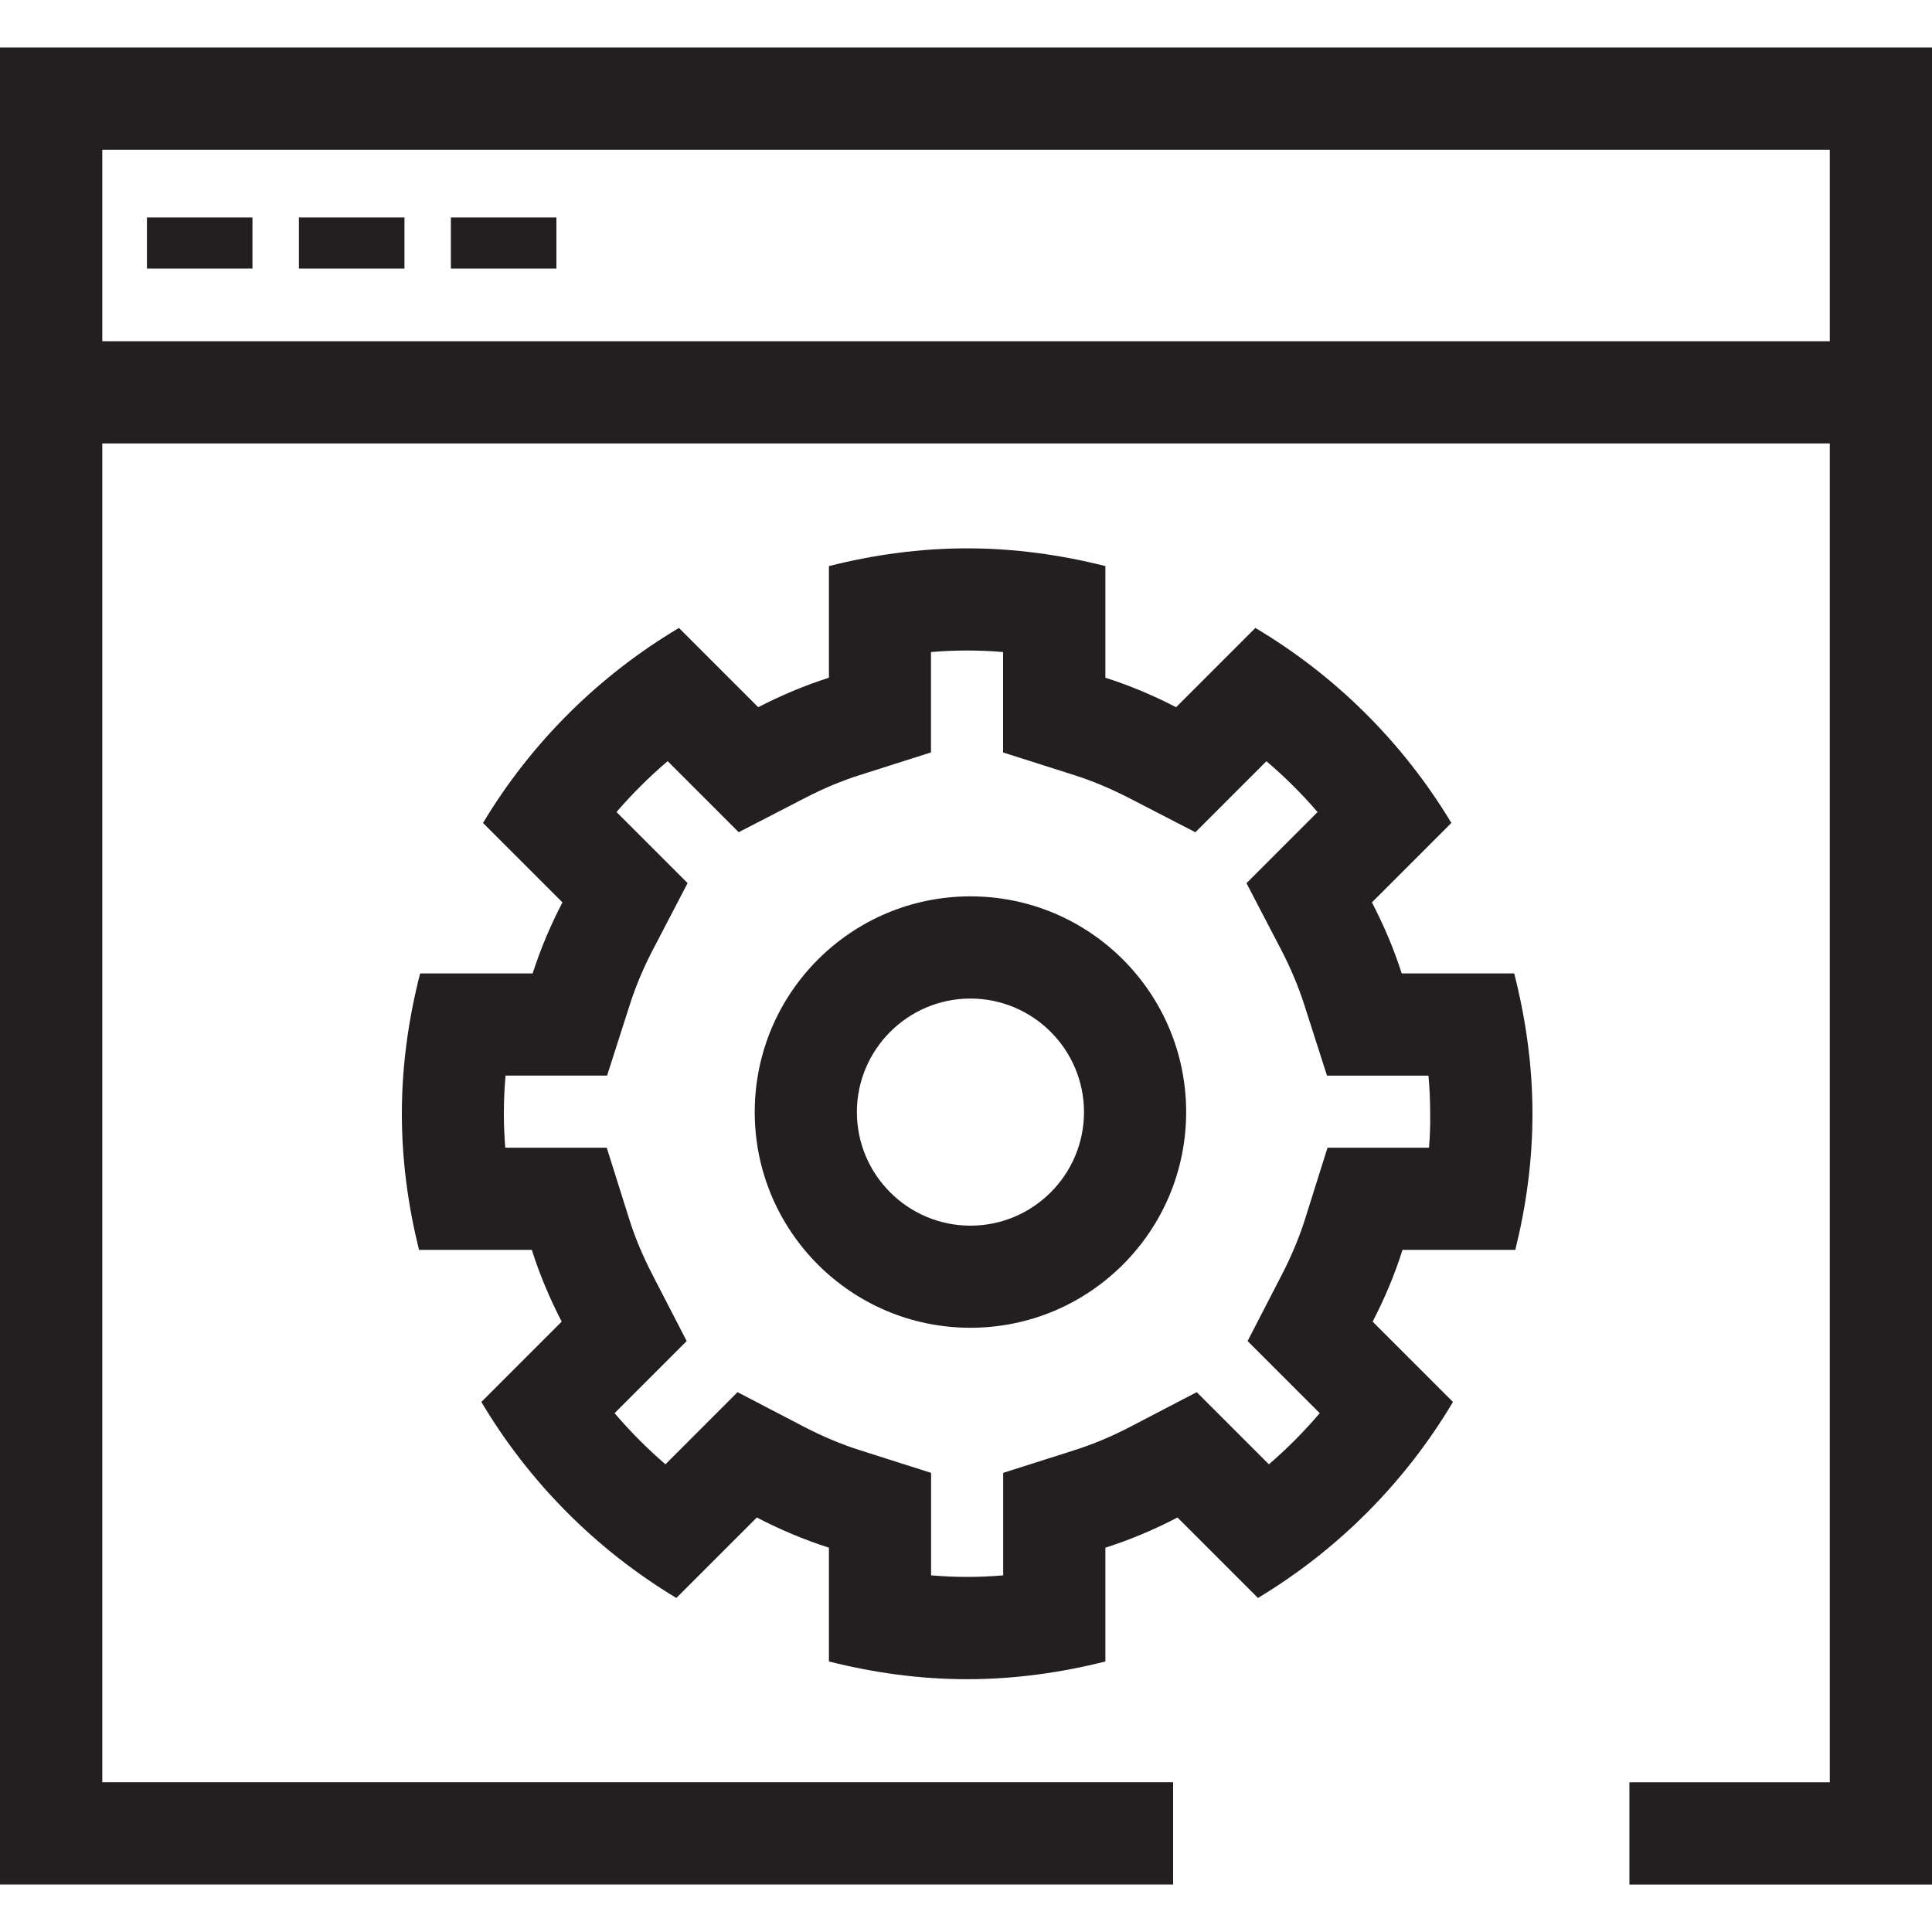 <?xml version="1.0" encoding="utf-8"?>
<!-- Generator: Adobe Illustrator 23.0.1, SVG Export Plug-In . SVG Version: 6.00 Build 0)  -->
<svg version="1.1" id="Layer_1" xmlns="http://www.w3.org/2000/svg" xmlns:xlink="http://www.w3.org/1999/xlink" x="0px" y="0px"
	 viewBox="0 0 40 40" style="enable-background:new 0 0 40 40;" xml:space="preserve">
<style type="text/css">
	.st0{fill:#231F20;}
</style>
<g>
	<path class="st0" d="M29.021,20.154c-0.163-0.511-0.373-1.002-0.617-1.471l1.645-1.645c-0.999-1.66-2.393-3.047-4.058-4.037
		l-1.641,1.641c-0.467-0.241-0.954-0.449-1.464-0.61V11.72c-0.918-0.231-1.873-0.367-2.862-0.367c-0.99,0-1.944,0.136-2.862,0.367
		v2.312c-0.509,0.161-0.997,0.369-1.464,0.61l-1.641-1.641c-1.665,0.99-3.06,2.377-4.057,4.037l1.645,1.645
		c-0.245,0.47-0.453,0.96-0.617,1.471h-2.33c-0.238,0.93-0.378,1.901-0.378,2.905c0,0.974,0.131,1.914,0.355,2.818h2.336
		c0.162,0.517,0.374,1.011,0.618,1.486l-1.663,1.663c0.99,1.665,2.377,3.06,4.037,4.058l1.666-1.666
		c0.477,0.248,0.974,0.459,1.493,0.625v2.356c0.918,0.231,1.872,0.367,2.862,0.367c0.989,0,1.944-0.136,2.862-0.367v-2.356
		c0.519-0.165,1.017-0.377,1.493-0.625l1.666,1.666c1.66-0.999,3.047-2.393,4.037-4.058l-1.663-1.663
		c0.245-0.474,0.456-0.968,0.618-1.486h2.336c0.224-0.904,0.355-1.845,0.355-2.818c0-1.005-0.141-1.975-0.378-2.905H29.021z
		 M29.586,23.762h-2.101l-0.466,1.48c-0.118,0.374-0.279,0.76-0.48,1.15l-0.709,1.373l1.093,1.093l0.401,0.4
		c-0.323,0.379-0.675,0.734-1.053,1.059l-0.397-0.397l-1.097-1.097l-1.376,0.717c-0.384,0.2-0.773,0.363-1.157,0.485l-1.474,0.469
		v2.122c-0.251,0.022-0.501,0.032-0.747,0.032c-0.246,0-0.495-0.011-0.746-0.032v-2.122l-1.474-0.469
		c-0.383-0.121-0.771-0.285-1.157-0.485l-1.376-0.717l-1.096,1.097l-0.397,0.397c-0.377-0.326-0.73-0.68-1.053-1.059l0.4-0.4
		l1.093-1.093l-0.709-1.373c-0.201-0.39-0.363-0.777-0.48-1.15l-0.466-1.48h-2.101c-0.019-0.238-0.029-0.472-0.029-0.703
		c0-0.261,0.011-0.523,0.035-0.79h2.102l0.471-1.47c0.122-0.381,0.282-0.763,0.479-1.139l0.717-1.376l-1.097-1.097l-0.375-0.375
		c0.326-0.377,0.68-0.73,1.059-1.053l0.378,0.378l1.093,1.093l1.373-0.709c0.381-0.197,0.762-0.357,1.134-0.474l1.474-0.469V13.5
		c0.251-0.022,0.501-0.032,0.746-0.032s0.495,0.01,0.747,0.032v2.079l1.474,0.469c0.371,0.118,0.753,0.278,1.134,0.474l1.373,0.709
		l1.093-1.093l0.378-0.378c0.379,0.323,0.734,0.675,1.059,1.053l-0.375,0.375l-1.097,1.097l0.717,1.376
		c0.195,0.376,0.357,0.759,0.479,1.139l0.471,1.47h2.101c0.024,0.266,0.035,0.53,0.035,0.79
		C29.615,23.29,29.606,23.525,29.586,23.762z M0,0.983v38.034h24.288v-2.118H2.118V9.181h35.766v27.719h-4.149v2.118H40V0.983H0z
		 M37.883,7.064H2.118V3.101h35.766V7.064z M5.228,4.502H3.042V5.56h2.185V4.502z M11.52,4.502H9.335V5.56h2.185V4.502z
		 M8.374,4.502H6.189V5.56h2.185V4.502z M20.092,18.558c-2.466,0-4.466,2-4.466,4.466s1.999,4.466,4.466,4.466
		c2.466,0,4.466-2,4.466-4.466S22.558,18.558,20.092,18.558z M20.092,25.376c-1.296,0-2.351-1.055-2.351-2.351
		s1.055-2.351,2.351-2.351c1.296,0,2.351,1.055,2.351,2.351S21.388,25.376,20.092,25.376z"/>
</g>
</svg>
